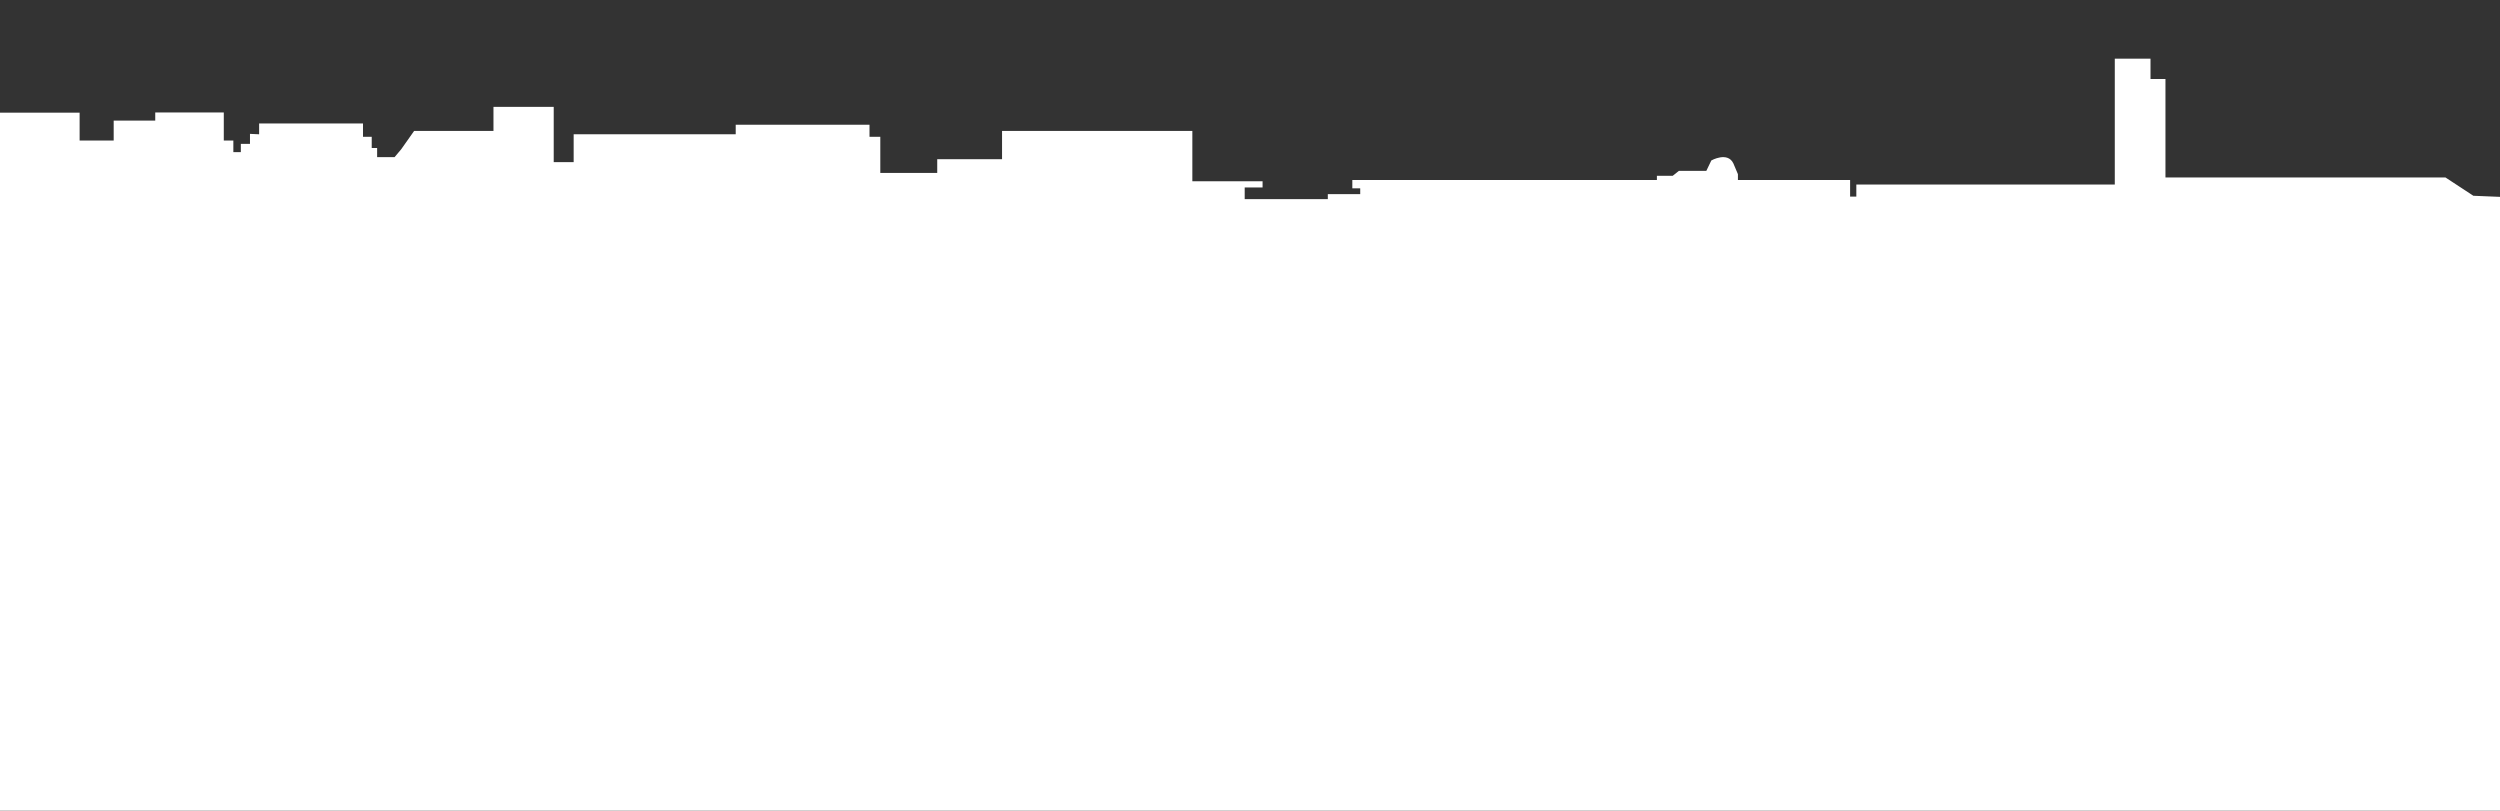 <svg viewBox="0 358.14 841.889 273" ><rect x="0" y="358.14" width="841.889" height="273" fill="#333333" stroke="none"/><path fill="#FFFFFF" d="M-32.972,690.281H991.006l-2.198-265.095h-92.077v-2.797l-22.249-1.399l-11.332-2.66l-20.015,6.155l-10.213-0.418l-9.381-6.155h-94.31v-33.165h-5.036v-6.855h-12.029v42.397h-34.28H625.13v4.06h-2.097v-5.597h-37.779v-1.958l-1.541-3.64c-1.959-4.058-7.414-0.979-7.414-0.979l-1.681,3.499h-9.233l-2.101,1.678h-5.316v1.401h-20.85h-81.716v2.8h2.658v1.956h-10.913v1.68H419.16v-3.916h6.02v-2.1h-23.649v-16.933h-64.084v9.518h-21.828v4.615h-19.171V404.2h-3.637v-4.06h-45.056v3.219h-54.572v9.377h-6.715v-18.608h-20.29v8.113h-26.726l-4.338,6.155l-2.239,2.659H127v-3.077h-1.82v-3.776h-2.938v-4.478H87.26v3.636l-3.078-0.14v3.36h-3.079v2.797h-2.52v-3.916h-3.22v-9.444H52.279v2.729H38.284v6.718H26.81v-9.377H-0.335v1.864h-11.614v5.551h-21.023V690.281z"/><polygon fill="none" stroke-width="0.25" points="201.019,493.05 201.019,498.088 195.982,498.088 195.982,501.167 201.019,501.167 201.019,547.062 234.88,550.981 234.88,570.01 446.447,606.672 470.514,590.16 478.07,592.398 484.508,592.959 493.741,593.797 578.819,606.672 678.725,561.053 705.031,564.693 747.009,545.384 988.808,571.41 988.808,480.739 749.528,470.383 748.125,467.864 675.645,465.625 653.261,468.425 653.261,474.3 635.068,475.139 634.788,480.457 588.893,481.016 589.45,438.2 592.394,438.2 592.394,435.402 587.492,435.402 587.213,429.803 518.652,427.005 517.531,454.432 515.569,454.711 515.569,464.226 507.737,464.226 496.54,460.027 456.803,475.139 456.803,478.779 307.362,469.823 307.083,464.505 289.172,462.828 291.41,460.589 277.698,458.348 277.417,454.432 273.22,458.348 273.78,473.743 272.101,475.421 272.101,479.338 261.187,479.899 261.187,481.857 256.708,482.417 254.47,483.815 253.91,487.175 244.675,487.733 244.115,490.252 218.368,491.373 "/><polygon fill="none" stroke-width="0.25" points="757.83,363.292 757.679,444.392 764.758,444.519 764.918,363.292 "/><polygon fill="none" stroke-width="0.25" points="764.918,365.158 774.433,365.158 774.433,444.792 764.758,444.519 "/><line stroke-width="0.25" x1="757.83" y1="369.774" x2="668.787" y2="420.289"/><line stroke-width="0.25" x1="757.83" y1="372.575" x2="673.125" y2="420.289"/><line stroke-width="0.25" x1="774.433" y1="369.774" x2="962.215" y2="447.855"/><line stroke-width="0.25" x1="774.433" y1="374.534" x2="945.701" y2="448.835"/><line stroke-width="0.25" x1="774.433" y1="378.872" x2="917.018" y2="447.855"/><line stroke-width="0.25" x1="774.433" y1="383.347" x2="890.06" y2="447.855"/><line stroke-width="0.25" x1="735.767" y1="443.709" x2="757.83" y2="410.635"/><line stroke-width="0.25" x1="733.949" y1="433.611" x2="757.83" y2="403.779"/><line stroke-width="0.25" x1="732.09" y1="424.067" x2="757.83" y2="397.945"/><line stroke-width="0.25" x1="723.361" y1="424.067" x2="757.83" y2="392.305"/><line stroke-width="0.25" x1="715.478" y1="424.067" x2="757.223" y2="389.086"/><line stroke-width="0.25" x1="712.166" y1="421.119" x2="757.223" y2="385.168"/><line stroke-width="0.25" x1="705.729" y1="420.289" x2="757.223" y2="382.371"/><line stroke-width="0.25" x1="699.573" y1="420.22" x2="757.223" y2="378.872"/><line stroke-width="0.25" x1="785.41" y1="445.098" x2="774.433" y2="417.912"/><line stroke-width="0.25" x1="797.01" y1="445.055" x2="774.433" y2="408.185"/><line stroke-width="0.25" x1="809.072" y1="445.759" x2="774.433" y2="401.33"/><line stroke-width="0.25" x1="823.747" y1="446.172" x2="774.433" y2="397.945"/><line stroke-width="0.25" x1="835.759" y1="446.603" x2="774.433" y2="393.003"/><line stroke-width="0.25" x1="850.095" y1="446.912" x2="774.433" y2="390.205"/><line stroke-width="0.25" x1="863.139" y1="447.119" x2="774.433" y2="387.546"/><line stroke-width="0.25" x1="878.131" y1="447.695" x2="774.433" y2="385.168"/><line stroke-width="0.25" x1="904.437" y1="448.431" x2="774.433" y2="381.671"/><line stroke-width="0.25" x1="929.472" y1="447.855" x2="774.433" y2="377.192"/><line stroke-width="0.25" x1="693.138" y1="420.22" x2="757.83" y2="376.493"/><line stroke-width="0.25" x1="685.3" y1="420.22" x2="757.223" y2="374.534"/><line stroke-width="0.25" x1="679.282" y1="420.289" x2="757.83" y2="373.972"/><polyline fill="none" stroke-width="0.25" points="712.166,420.289 712.166,424.067 733.949,424.067 733.949,458.816 "/><line stroke-width="0.25" x1="682.069" y1="465.825" x2="828.908" y2="447.855"/><line stroke-width="0.25" x1="733.949" y1="443.658" x2="988.801" y2="450.794"/></svg>